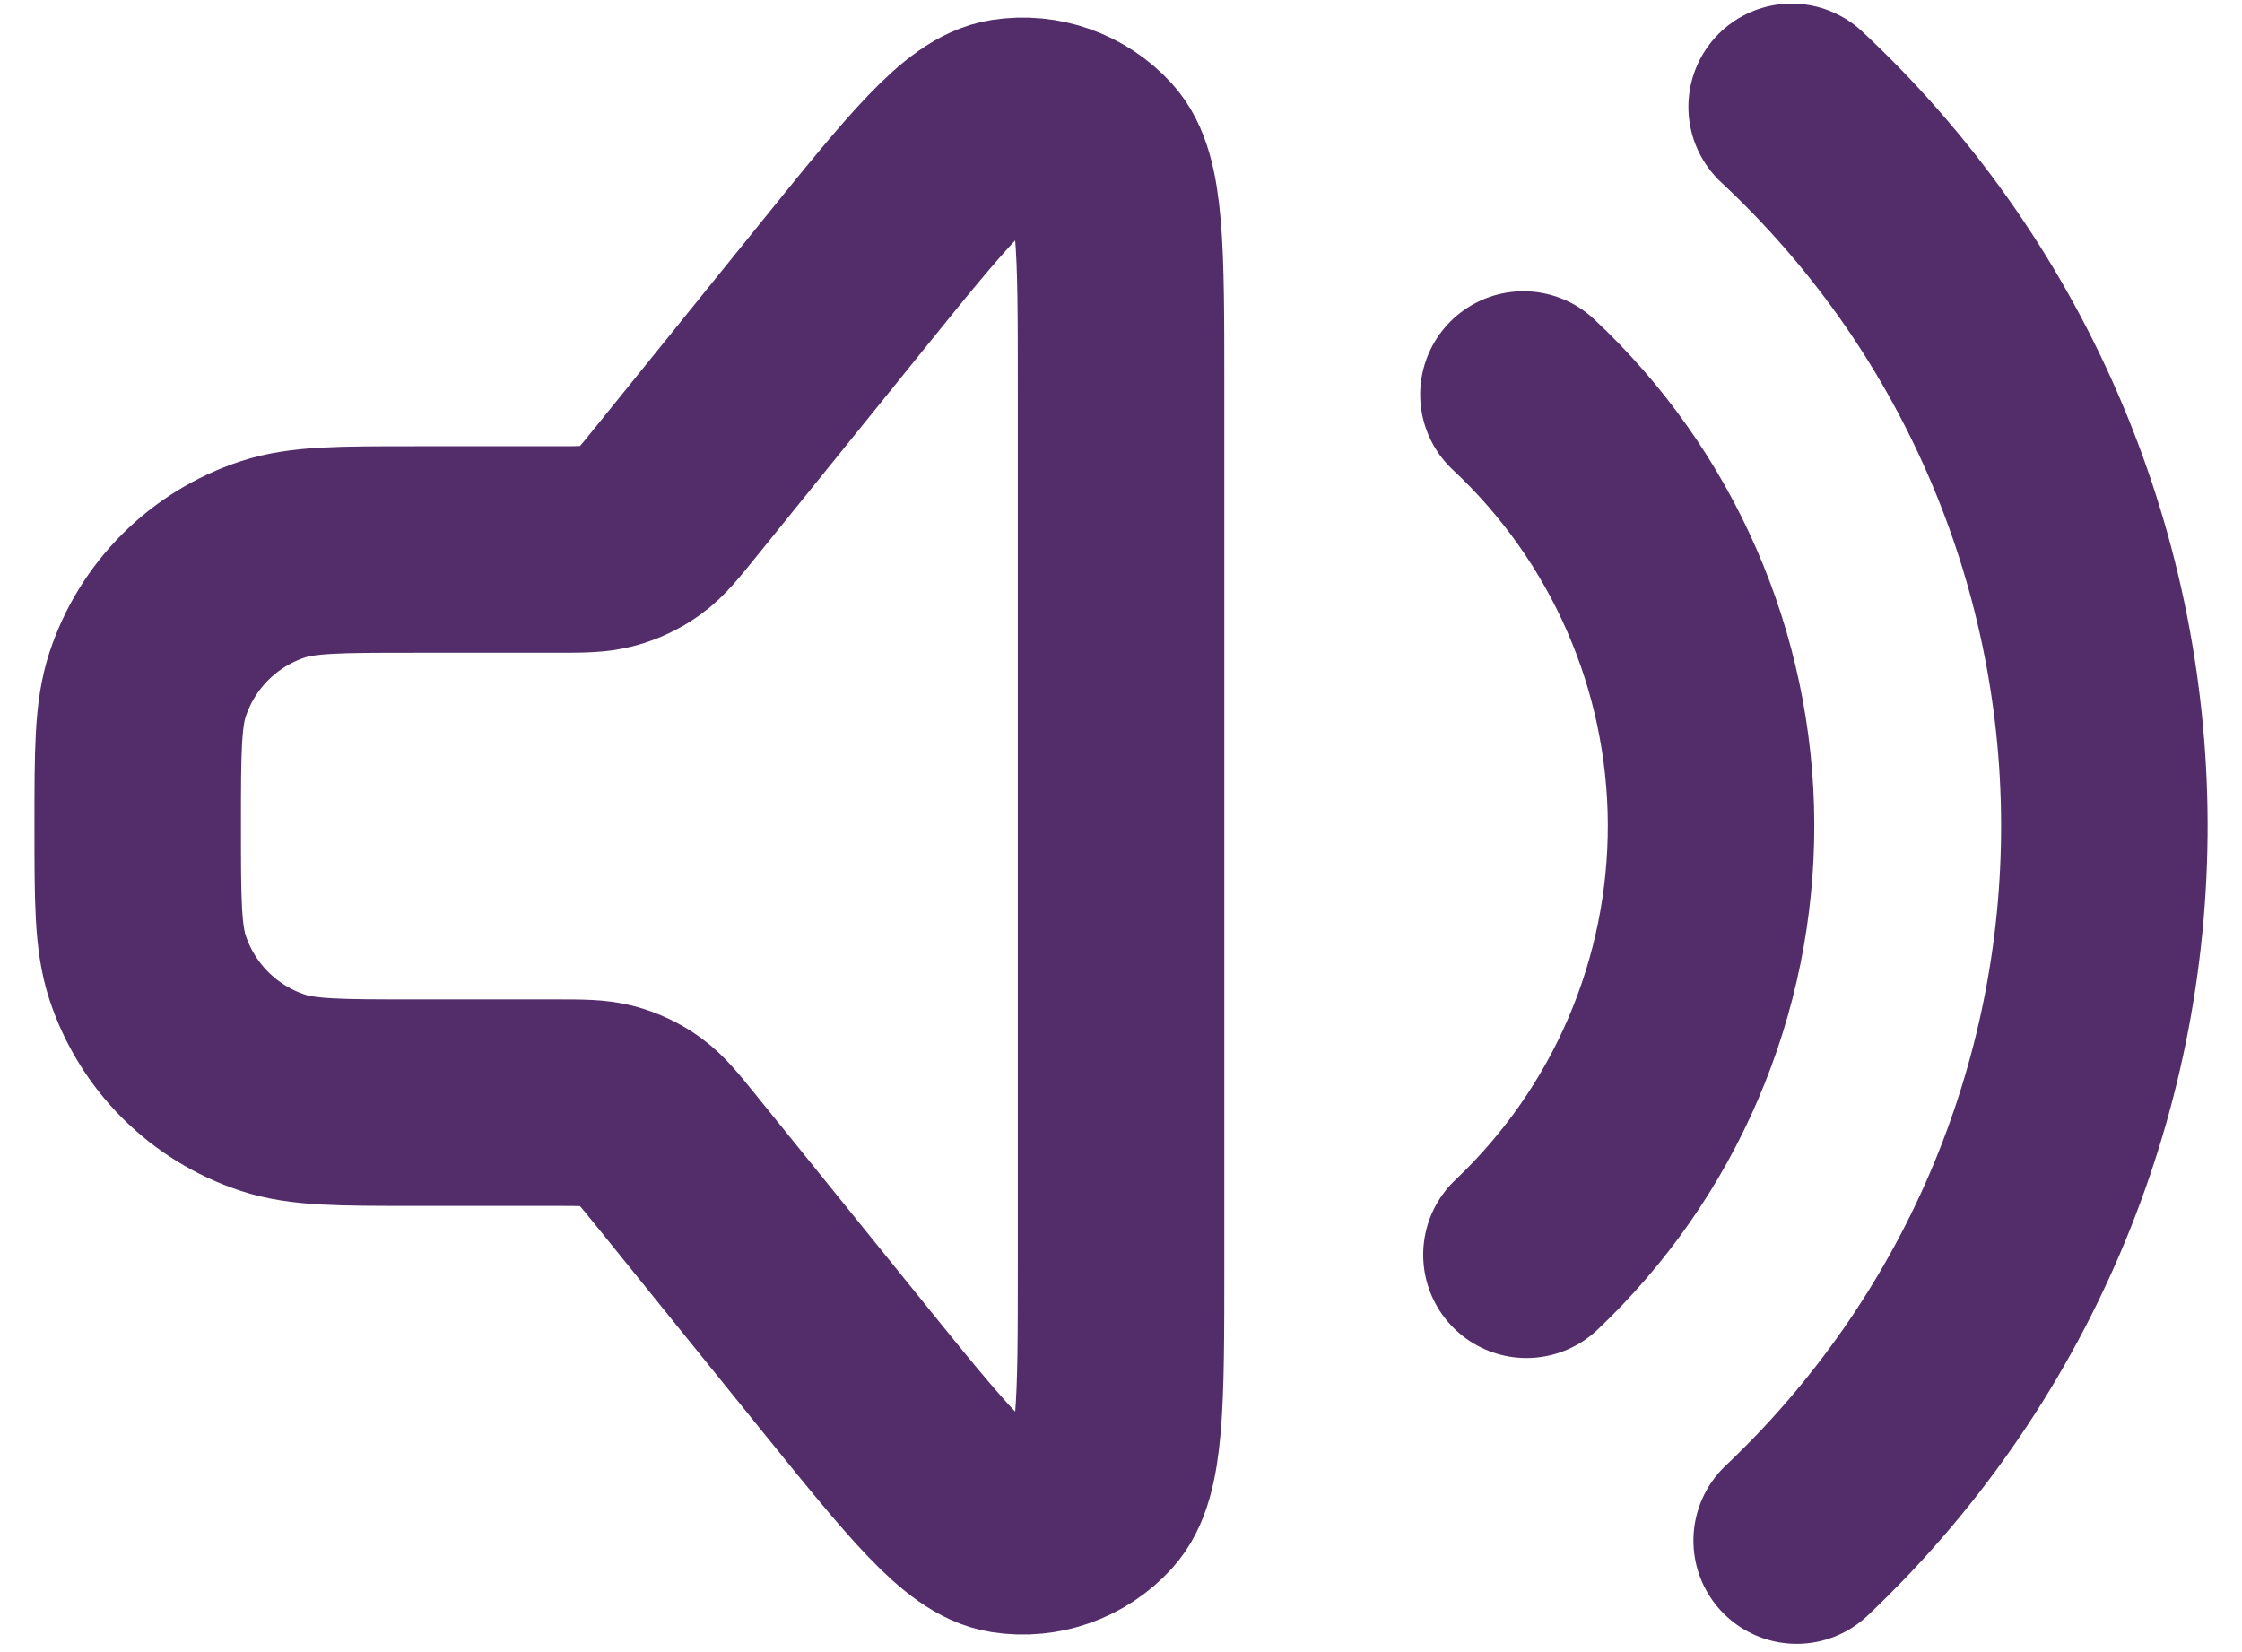 <svg width="38" height="28" viewBox="0 0 38 28" fill="none" xmlns="http://www.w3.org/2000/svg">
<path d="M30.367 1.811C32.032 3.364 33.362 5.241 34.273 7.328C35.185 9.414 35.659 11.665 35.667 13.942C35.675 16.219 35.217 18.473 34.32 20.566C33.423 22.658 32.106 24.545 30.452 26.11M25.821 6.686C26.82 7.618 27.617 8.745 28.164 9.997C28.711 11.248 28.996 12.599 29.001 13.965C29.005 15.331 28.73 16.684 28.192 17.939C27.654 19.195 26.864 20.327 25.872 21.266M11.468 19.678L14.26 23.133C15.715 24.934 16.443 25.835 17.081 25.933C17.633 26.018 18.19 25.821 18.566 25.408C19.001 24.931 19.001 23.773 19.001 21.457V6.543C19.001 4.227 19.001 3.069 18.566 2.592C18.19 2.179 17.633 1.982 17.081 2.067C16.443 2.165 15.715 3.066 14.26 4.867L11.468 8.322C11.174 8.686 11.027 8.868 10.845 8.999C10.684 9.115 10.503 9.201 10.312 9.253C10.095 9.313 9.862 9.313 9.394 9.313H7.021C5.761 9.313 5.131 9.313 4.622 9.481C3.619 9.812 2.833 10.598 2.502 11.6C2.334 12.11 2.334 12.74 2.334 14C2.334 15.26 2.334 15.89 2.502 16.4C2.833 17.402 3.619 18.188 4.622 18.519C5.131 18.688 5.761 18.688 7.021 18.688H9.394C9.862 18.688 10.095 18.688 10.312 18.747C10.503 18.799 10.684 18.885 10.845 19.001C11.027 19.132 11.174 19.314 11.468 19.678Z" stroke="#532D6A" stroke-width="3.5" stroke-linecap="round" stroke-linejoin="round"/>
</svg>

